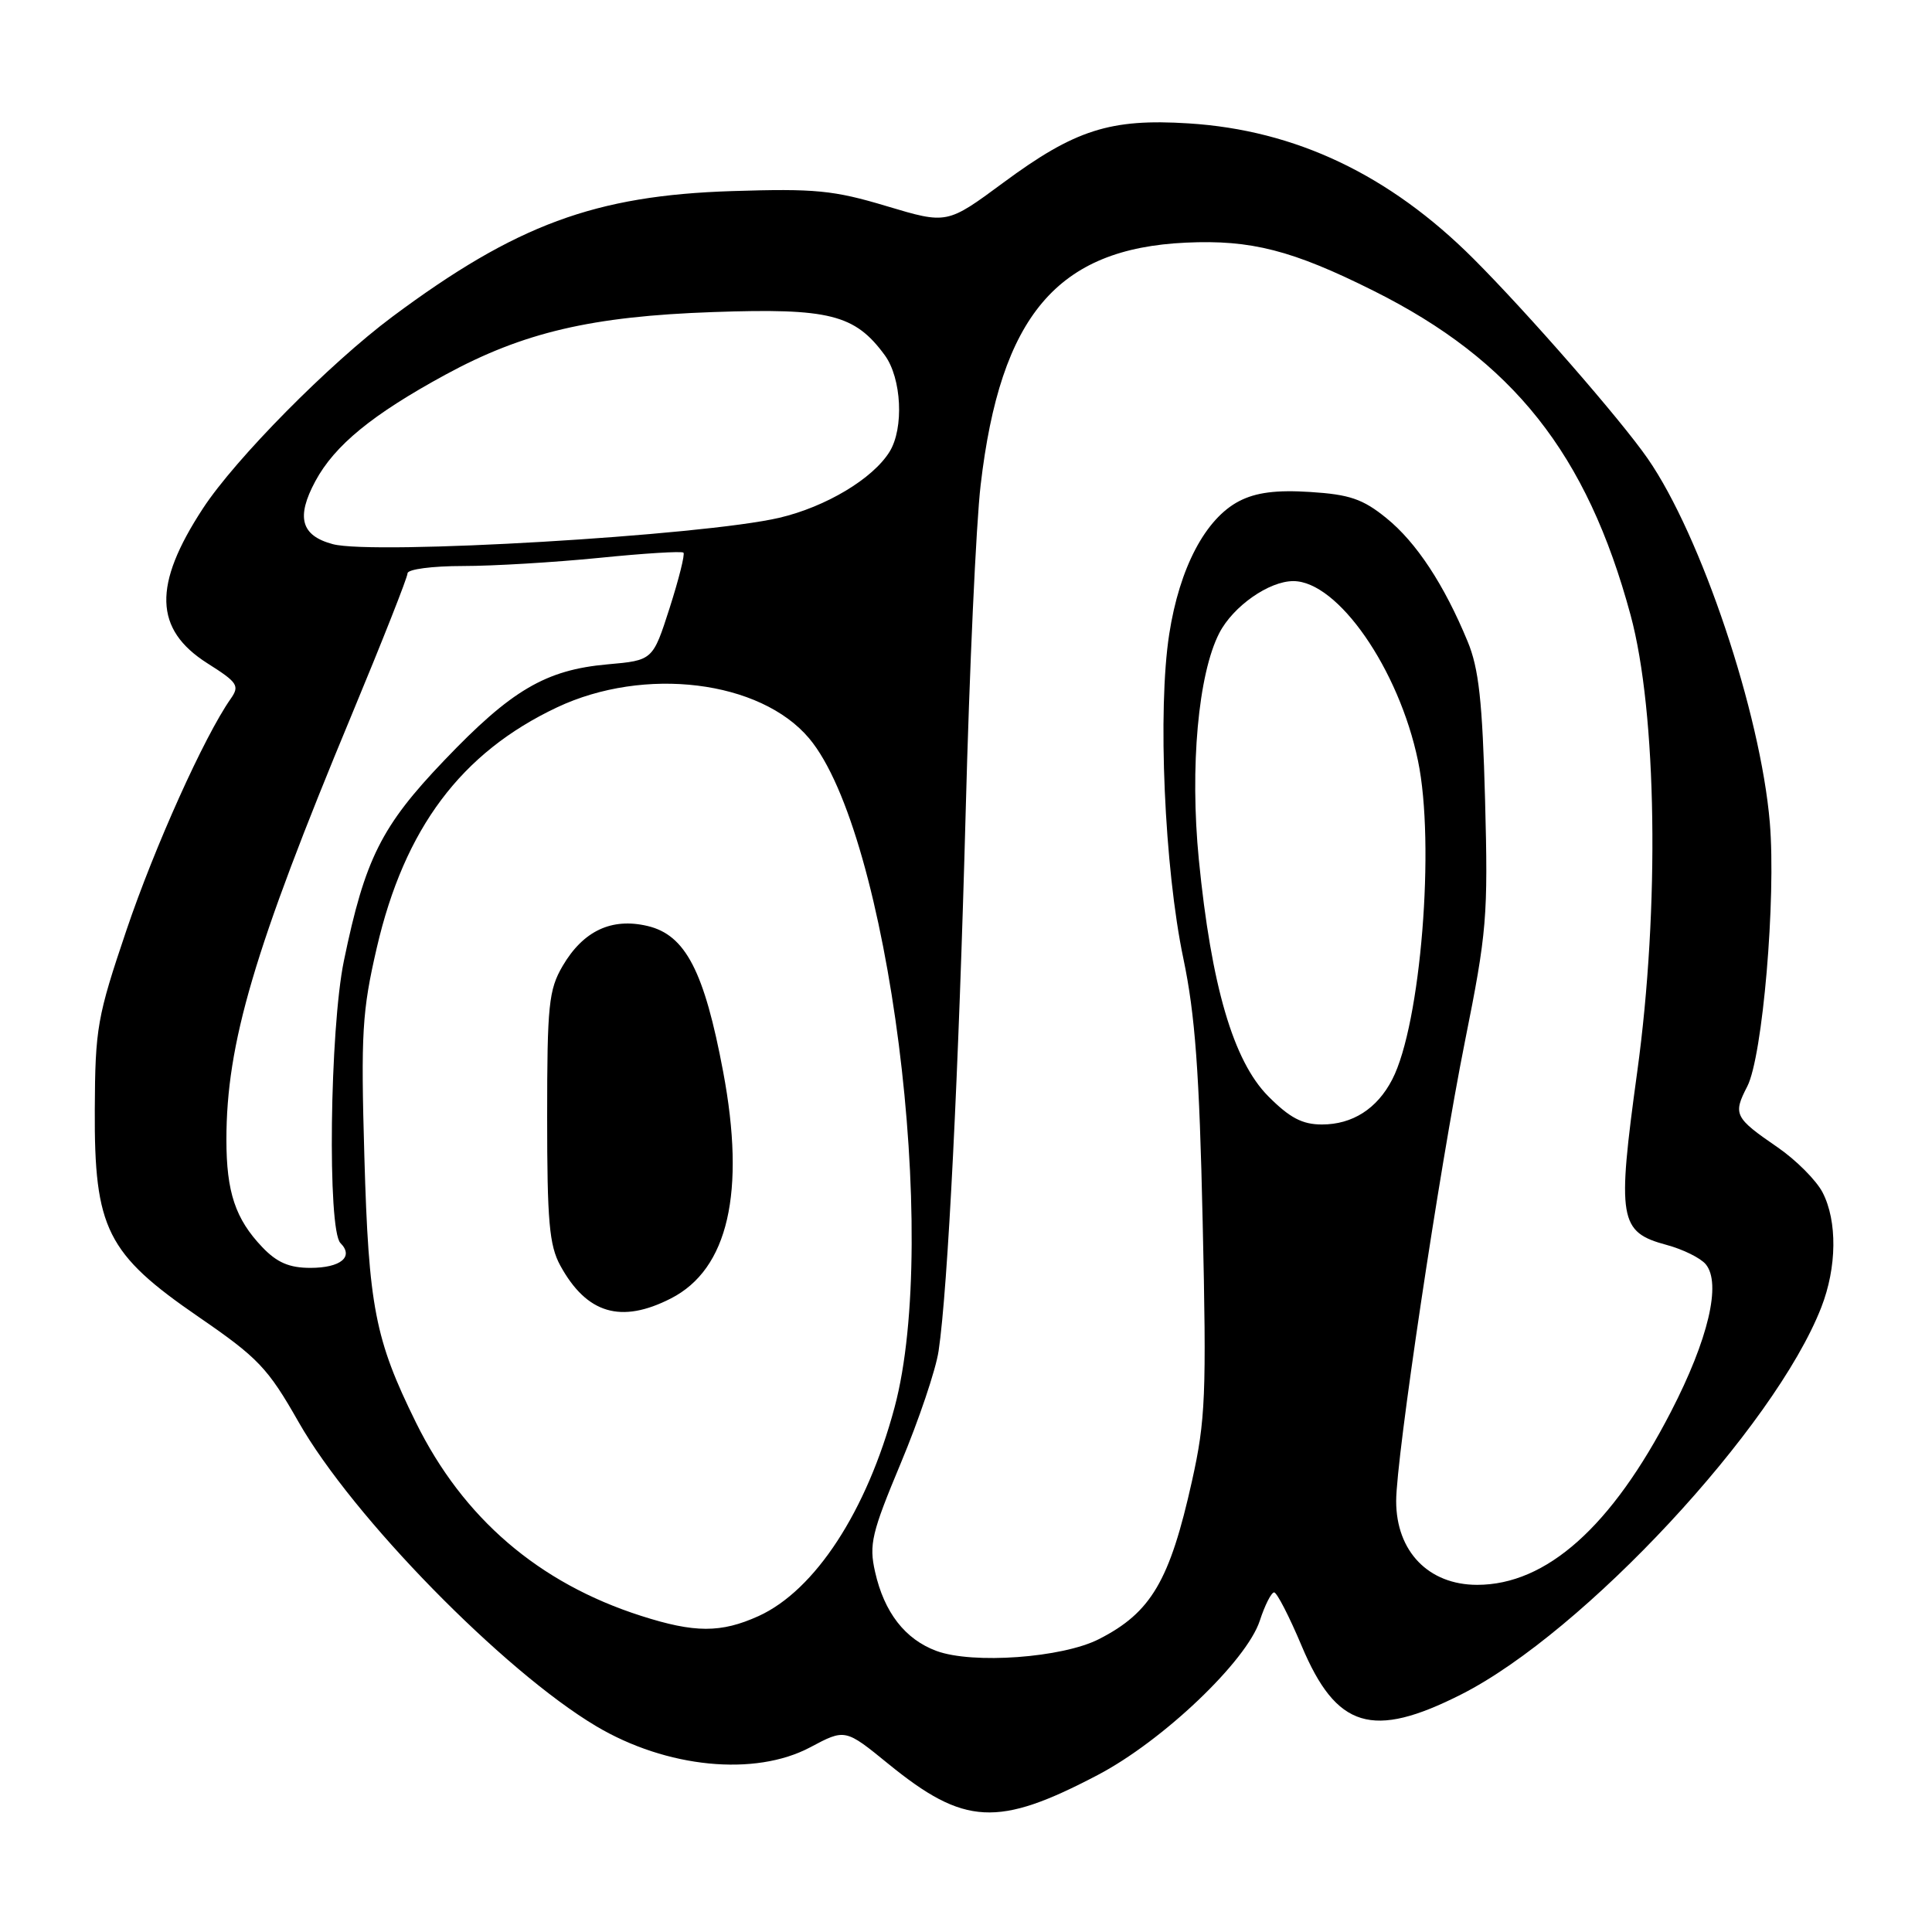 <?xml version="1.0" encoding="UTF-8" standalone="no"?>
<!DOCTYPE svg PUBLIC "-//W3C//DTD SVG 1.1//EN" "http://www.w3.org/Graphics/SVG/1.1/DTD/svg11.dtd" >
<svg xmlns="http://www.w3.org/2000/svg" xmlns:xlink="http://www.w3.org/1999/xlink" version="1.1" viewBox="0 0 256 256">
 <g >
 <path fill="currentColor"
d=" M 145.45 235.20 C 154.08 230.68 165.18 220.10 166.93 214.75 C 167.60 212.69 168.46 211.00 168.83 211.00 C 169.20 211.01 170.84 214.20 172.48 218.10 C 177.08 229.03 181.84 230.48 193.62 224.52 C 209.83 216.32 235.14 189.12 241.33 173.23 C 243.40 167.93 243.47 161.81 241.50 158.00 C 240.67 156.40 238.00 153.72 235.55 152.03 C 229.82 148.10 229.61 147.66 231.52 143.96 C 233.56 140.01 235.35 119.04 234.51 109.00 C 233.28 94.46 225.40 70.95 218.32 60.75 C 214.77 55.62 202.45 41.49 195.24 34.28 C 184.10 23.15 171.67 17.24 157.50 16.35 C 147.11 15.69 142.43 17.19 132.95 24.20 C 125.49 29.71 125.49 29.71 117.50 27.32 C 110.45 25.20 108.01 24.97 97.00 25.32 C 78.84 25.90 68.37 29.77 52.00 41.96 C 43.66 48.18 31.19 60.79 26.89 67.37 C 20.24 77.53 20.41 83.40 27.48 87.89 C 31.51 90.44 31.79 90.86 30.55 92.62 C 27.07 97.59 20.50 112.18 16.75 123.27 C 12.88 134.72 12.61 136.23 12.56 147.02 C 12.48 162.81 14.14 166.13 26.32 174.50 C 34.21 179.92 35.49 181.26 39.56 188.42 C 46.69 200.96 66.71 221.42 79.00 228.73 C 88.32 234.27 100.02 235.42 107.35 231.53 C 111.99 229.06 111.99 229.06 117.72 233.73 C 127.77 241.91 132.21 242.15 145.45 235.20 Z  M 124.09 218.76 C 119.93 217.22 117.16 213.66 115.95 208.27 C 115.13 204.64 115.50 203.11 119.37 193.85 C 121.75 188.16 124.01 181.47 124.37 179.00 C 125.60 170.77 127.04 141.90 127.96 107.50 C 128.45 88.80 129.34 69.34 129.94 64.27 C 132.56 41.82 140.09 32.93 157.16 32.15 C 165.78 31.75 171.25 33.16 182.00 38.53 C 200.48 47.76 210.27 60.10 216.06 81.50 C 219.55 94.39 219.93 120.29 216.94 142.03 C 214.25 161.60 214.53 163.26 220.84 164.96 C 223.00 165.54 225.33 166.69 226.02 167.52 C 228.12 170.05 226.36 177.48 221.40 187.08 C 213.55 202.29 204.91 210.00 195.73 210.00 C 189.29 210.00 185.00 205.57 185.00 198.90 C 185.00 193.13 190.70 155.06 194.11 138.00 C 197.02 123.50 197.19 121.44 196.78 106.00 C 196.43 92.93 195.95 88.56 194.47 85.00 C 191.35 77.45 187.67 71.86 183.70 68.65 C 180.59 66.12 178.82 65.52 173.62 65.19 C 169.13 64.90 166.42 65.25 164.20 66.40 C 159.73 68.71 156.29 75.24 154.93 84.01 C 153.37 94.02 154.29 115.07 156.80 127.00 C 158.36 134.44 158.92 142.01 159.36 161.91 C 159.88 184.90 159.74 188.18 157.94 196.26 C 155.00 209.47 152.53 213.67 145.62 217.19 C 140.77 219.67 128.89 220.53 124.09 218.76 Z  M 84.95 214.11 C 71.38 209.77 61.36 201.16 55.11 188.48 C 49.69 177.48 48.85 173.19 48.28 153.25 C 47.81 136.91 47.98 134.00 49.92 125.61 C 53.59 109.76 61.10 99.73 73.81 93.73 C 85.40 88.26 100.74 90.15 107.21 97.83 C 117.75 110.36 124.59 163.91 118.53 186.50 C 114.85 200.24 108.00 210.73 100.51 214.14 C 95.53 216.39 92.06 216.39 84.95 214.11 Z  M 88.90 172.05 C 96.48 168.18 98.83 158.00 95.82 142.00 C 93.32 128.69 90.83 123.89 85.81 122.70 C 81.04 121.57 77.28 123.34 74.55 128.00 C 72.71 131.15 72.50 133.17 72.50 148.00 C 72.50 161.81 72.78 165.02 74.24 167.69 C 77.74 174.08 82.28 175.43 88.90 172.05 Z  M 34.75 165.25 C 31.19 161.52 30.00 157.95 30.00 151.02 C 30.00 138.25 33.66 125.84 46.60 94.72 C 50.67 84.93 54.00 76.50 54.00 75.97 C 54.00 75.43 57.28 75.00 61.33 75.00 C 65.36 75.00 73.49 74.51 79.41 73.92 C 85.33 73.32 90.34 73.01 90.56 73.23 C 90.78 73.44 89.95 76.74 88.73 80.56 C 86.50 87.50 86.50 87.50 80.50 88.03 C 72.31 88.76 67.75 91.44 58.85 100.77 C 50.53 109.47 48.36 113.81 45.57 127.30 C 43.69 136.40 43.37 162.97 45.11 164.71 C 46.93 166.53 45.14 168.00 41.13 168.00 C 38.34 168.00 36.70 167.30 34.75 165.25 Z  M 168.04 145.25 C 163.42 140.59 160.50 130.61 158.85 113.88 C 157.65 101.65 158.77 89.28 161.57 83.87 C 163.40 80.33 168.15 77.00 171.37 77.00 C 177.27 77.00 185.36 88.65 187.89 100.80 C 190.19 111.80 188.26 135.74 184.48 143.03 C 182.48 146.91 179.22 149.00 175.16 149.00 C 172.56 149.00 170.89 148.12 168.04 145.25 Z  M 44.09 72.10 C 39.88 70.97 39.21 68.54 41.79 63.75 C 44.35 59.00 49.34 54.92 59.00 49.66 C 69.34 44.03 78.40 41.91 94.50 41.35 C 109.89 40.81 113.28 41.66 117.24 47.07 C 119.47 50.12 119.80 56.74 117.87 59.86 C 115.65 63.44 109.43 67.16 103.26 68.61 C 93.11 70.98 49.48 73.56 44.09 72.10 Z "/>
</g>
</svg>